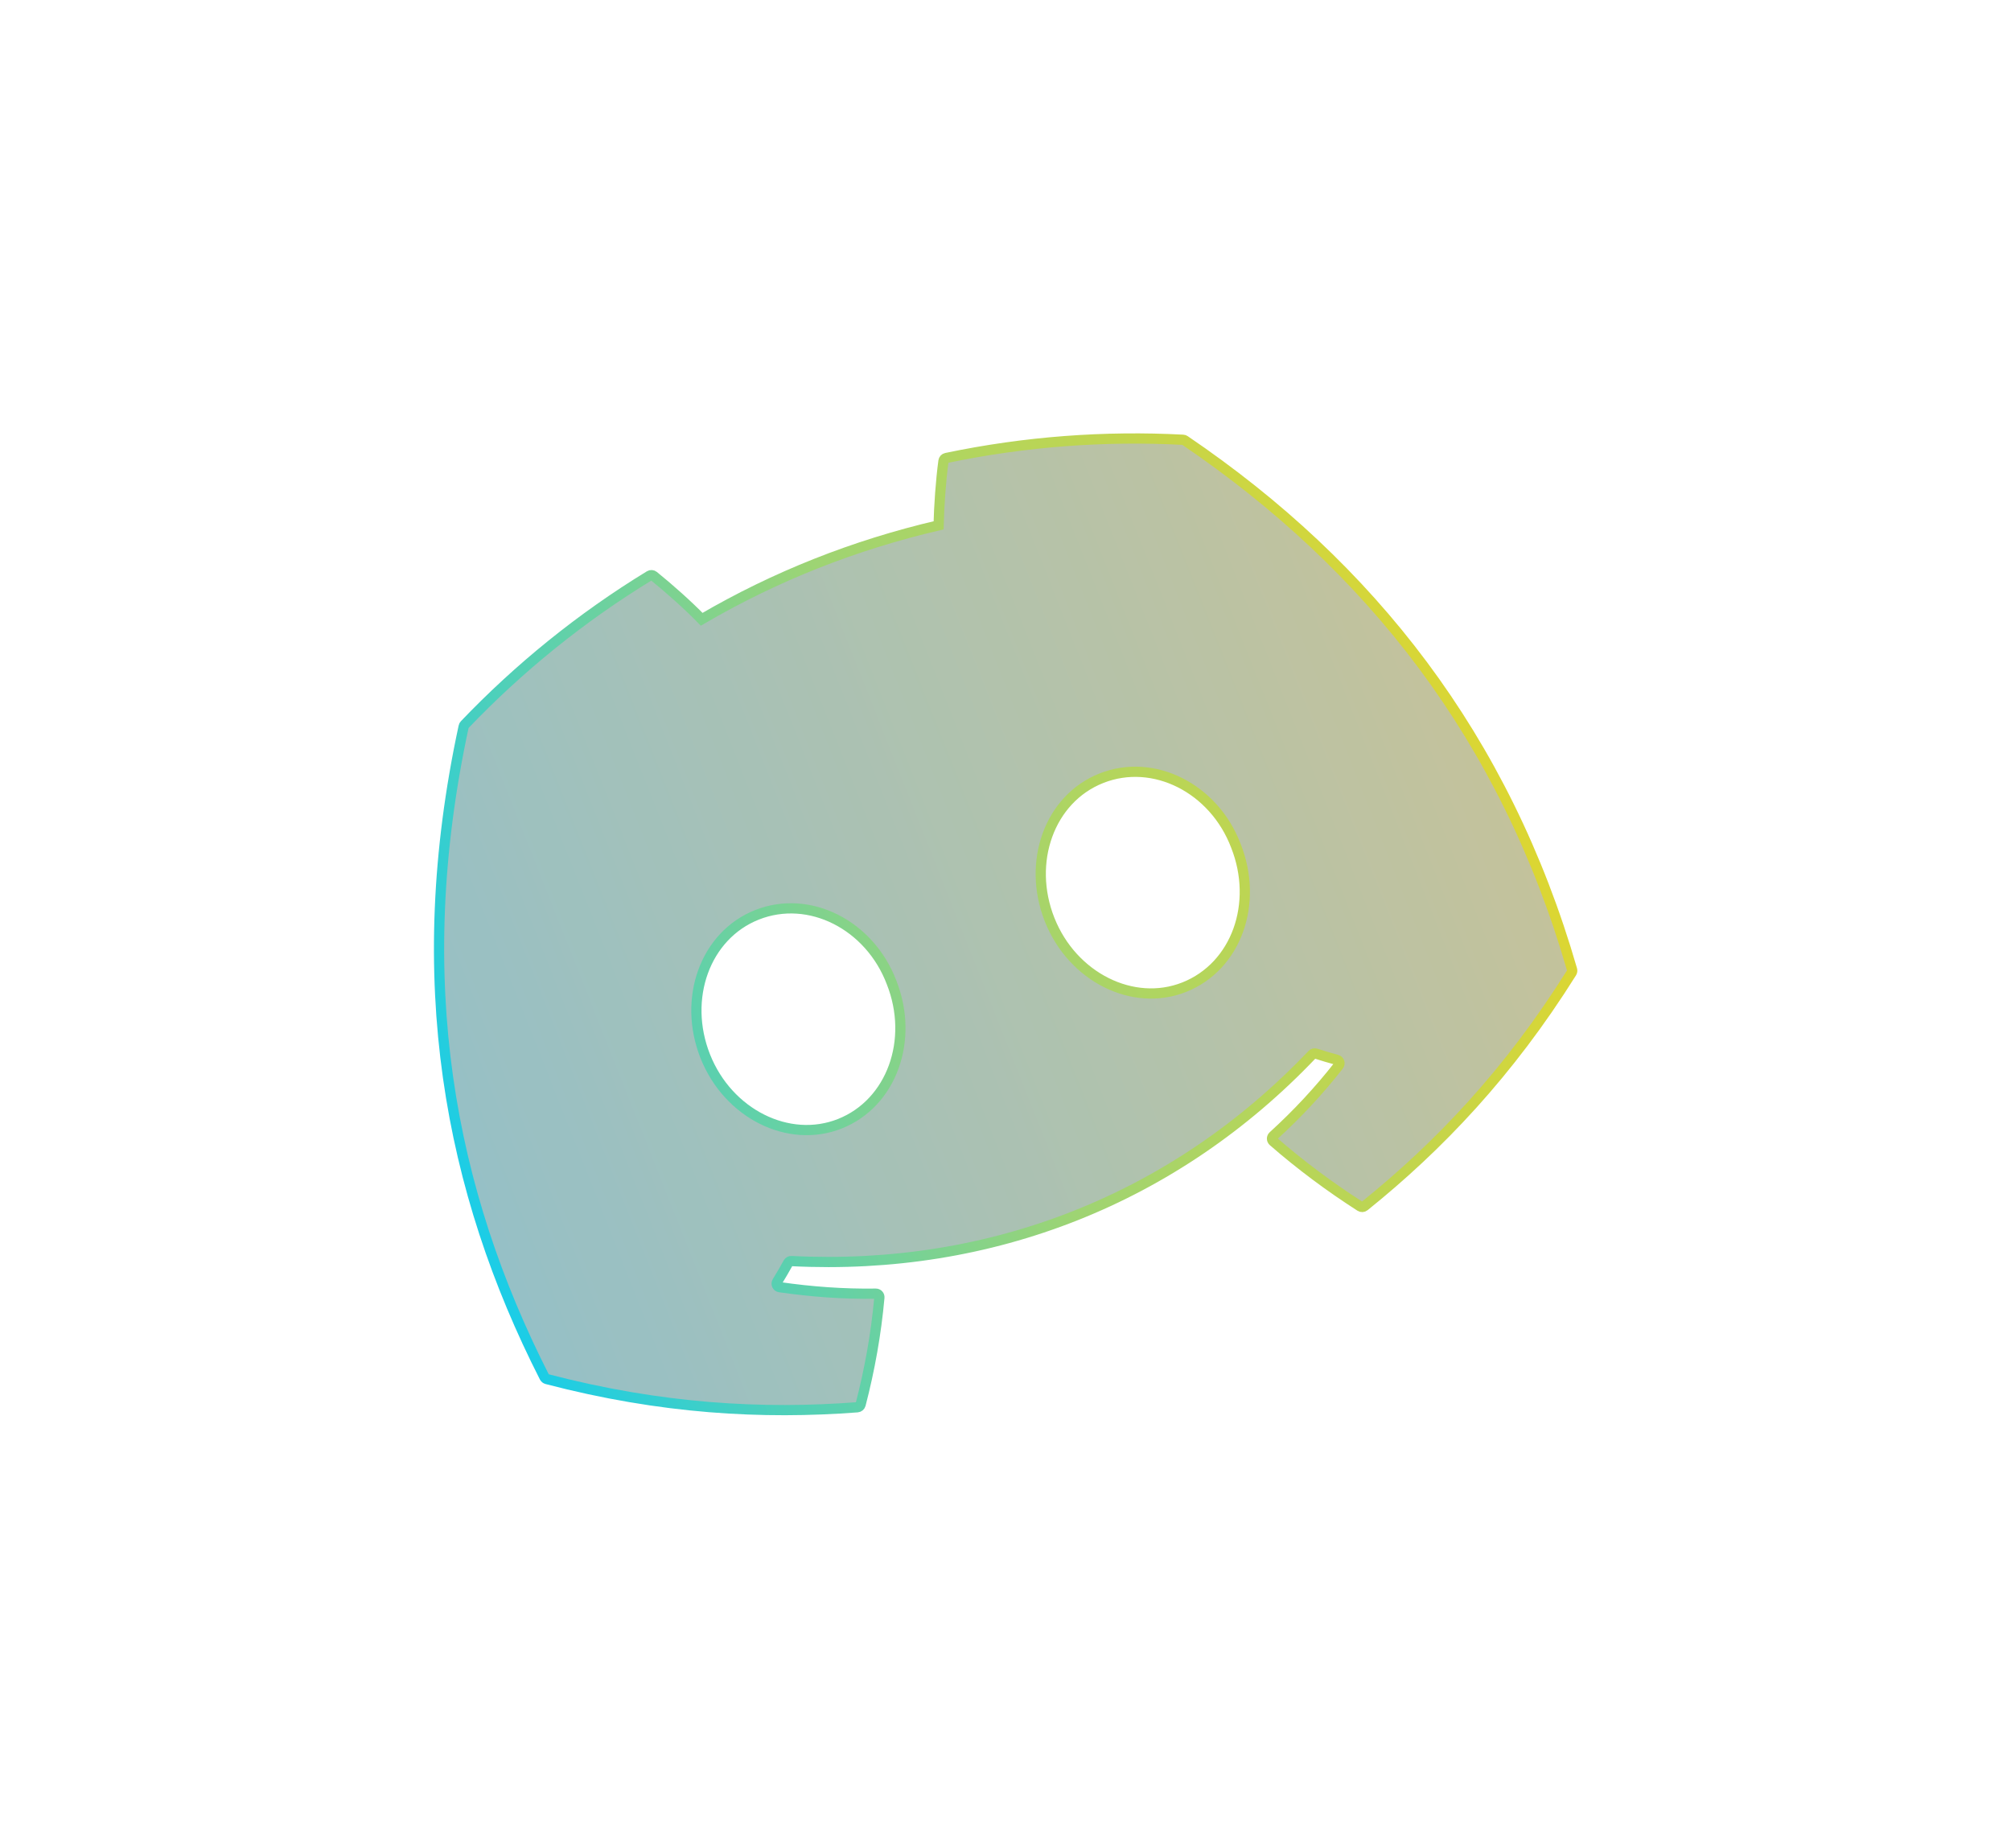 <svg width="653" height="600" viewBox="0 0 653 600" fill="none" xmlns="http://www.w3.org/2000/svg">
<g opacity="0.3" filter="url(#filter0_f_4064_6577)">
<path d="M384.177 142.777C358.826 141.44 332.951 143.31 307.256 148.693C306.786 148.787 306.428 149.16 306.361 149.65C305.489 156.084 304.934 164.247 304.779 170.552C277.378 176.936 251.645 187.14 227.846 201.059C223.364 196.454 217.294 191.057 212.237 186.974C211.858 186.676 211.341 186.649 210.929 186.89C188.536 200.56 168.411 216.931 150.857 235.296C150.703 235.45 150.596 235.647 150.559 235.862C132.778 318.339 146.036 386.654 176.796 447.116C176.945 447.413 177.234 447.638 177.546 447.73C214.712 457.455 247.683 459.231 278.42 456.886C278.911 456.846 279.311 456.502 279.447 456.031C282.415 444.625 284.489 433.016 285.549 421.253C285.614 420.563 285.065 419.992 284.378 420.002C273.849 420.159 263.456 419.382 253.167 417.899C252.35 417.775 251.921 416.847 252.351 416.152C253.591 414.13 254.81 412.055 255.944 409.998C256.148 409.624 256.551 409.402 256.973 409.42C322.017 412.726 381.641 389.083 426.094 342.358C426.383 342.042 426.829 341.928 427.248 342.055C429.483 342.776 431.798 343.465 434.1 344.082C434.89 344.294 435.226 345.258 434.717 345.909C428.277 354.133 421.203 361.729 413.409 368.822C412.902 369.285 412.912 370.085 413.432 370.543C422.367 378.327 431.833 385.36 441.691 391.68C442.105 391.949 442.646 391.92 443.031 391.613C467.155 372.203 489.948 348.315 510.35 315.763C510.528 315.476 510.576 315.132 510.481 314.815C488.713 239.443 444.941 183.832 384.774 143.004C384.607 142.854 384.395 142.783 384.177 142.777ZM272.699 364.845C256.119 371.42 236.42 361.615 229.007 342.92C221.594 324.225 228.955 303.69 245.801 297.011C262.779 290.278 282.398 300.269 289.493 318.936C296.906 337.63 289.545 358.165 272.699 364.845ZM384.518 320.505C367.938 327.08 348.239 317.275 340.826 298.58C333.413 279.885 340.774 259.351 357.619 252.671C374.598 245.938 394.217 255.929 401.312 274.596C408.725 293.29 401.497 313.773 384.518 320.505Z" fill="url(#paint0_linear_4064_6577)"/>
</g>
<path d="M384.177 142.777C358.826 141.44 332.951 143.31 307.256 148.693C306.786 148.787 306.428 149.16 306.361 149.65C305.489 156.084 304.934 164.247 304.779 170.552C277.378 176.936 251.645 187.14 227.846 201.059C223.364 196.454 217.294 191.057 212.237 186.974C211.858 186.676 211.341 186.649 210.929 186.89C188.536 200.56 168.411 216.931 150.857 235.296C150.703 235.45 150.596 235.647 150.559 235.862C132.778 318.339 146.036 386.654 176.796 447.116C176.945 447.413 177.234 447.638 177.546 447.73C214.712 457.455 247.683 459.231 278.42 456.886C278.911 456.846 279.311 456.502 279.447 456.031C282.415 444.625 284.489 433.016 285.549 421.253C285.614 420.563 285.065 419.992 284.378 420.002C273.849 420.159 263.456 419.382 253.167 417.899C252.35 417.775 251.921 416.847 252.351 416.152C253.591 414.13 254.81 412.055 255.944 409.998C256.148 409.624 256.551 409.402 256.973 409.42C322.017 412.726 381.641 389.083 426.094 342.358C426.383 342.042 426.829 341.928 427.248 342.055C429.483 342.776 431.798 343.465 434.1 344.082C434.89 344.294 435.226 345.258 434.717 345.909C428.277 354.133 421.203 361.728 413.409 368.822C412.902 369.285 412.912 370.085 413.432 370.543C422.366 378.327 431.833 385.36 441.691 391.68C442.105 391.949 442.646 391.92 443.031 391.613C467.155 372.203 489.948 348.315 510.35 315.763C510.528 315.476 510.576 315.132 510.481 314.815C488.713 239.443 444.941 183.832 384.774 143.004C384.607 142.854 384.395 142.783 384.177 142.777ZM272.699 364.845C256.119 371.42 236.42 361.615 229.007 342.92C221.594 324.225 228.955 303.69 245.801 297.011C262.779 290.278 282.398 300.269 289.493 318.936C296.906 337.63 289.545 358.165 272.699 364.845ZM384.518 320.505C367.938 327.08 348.239 317.275 340.826 298.58C333.413 279.885 340.774 259.351 357.619 252.671C374.598 245.938 394.217 255.929 401.312 274.596C408.725 293.29 401.497 313.773 384.518 320.505Z" fill="black" fill-opacity="0.2" stroke="url(#paint1_linear_4064_6577)" stroke-width="3.319"/>
<defs>
<filter id="filter0_f_4064_6577" x="0.969" y="0.764" width="651.158" height="598.647" filterUnits="userSpaceOnUse" color-interpolation-filters="sRGB">
<feFlood flood-opacity="0" result="BackgroundImageFix"/>
<feBlend mode="normal" in="SourceGraphic" in2="BackgroundImageFix" result="shape"/>
<feGaussianBlur stdDeviation="70.799" result="effect1_foregroundBlur_4064_6577"/>
</filter>
<linearGradient id="paint0_linear_4064_6577" x1="478.243" y1="229.287" x2="141.724" y2="362.728" gradientUnits="userSpaceOnUse">
<stop stop-color="#DBD633"/>
<stop offset="1" stop-color="#1CCDE6"/>
</linearGradient>
<linearGradient id="paint1_linear_4064_6577" x1="478.243" y1="229.287" x2="141.724" y2="362.728" gradientUnits="userSpaceOnUse">
<stop stop-color="#DBD633"/>
<stop offset="0.5" stop-color="#9ED473"/>
<stop offset="1" stop-color="#1CCDE6"/>
</linearGradient>
</defs>
</svg>

